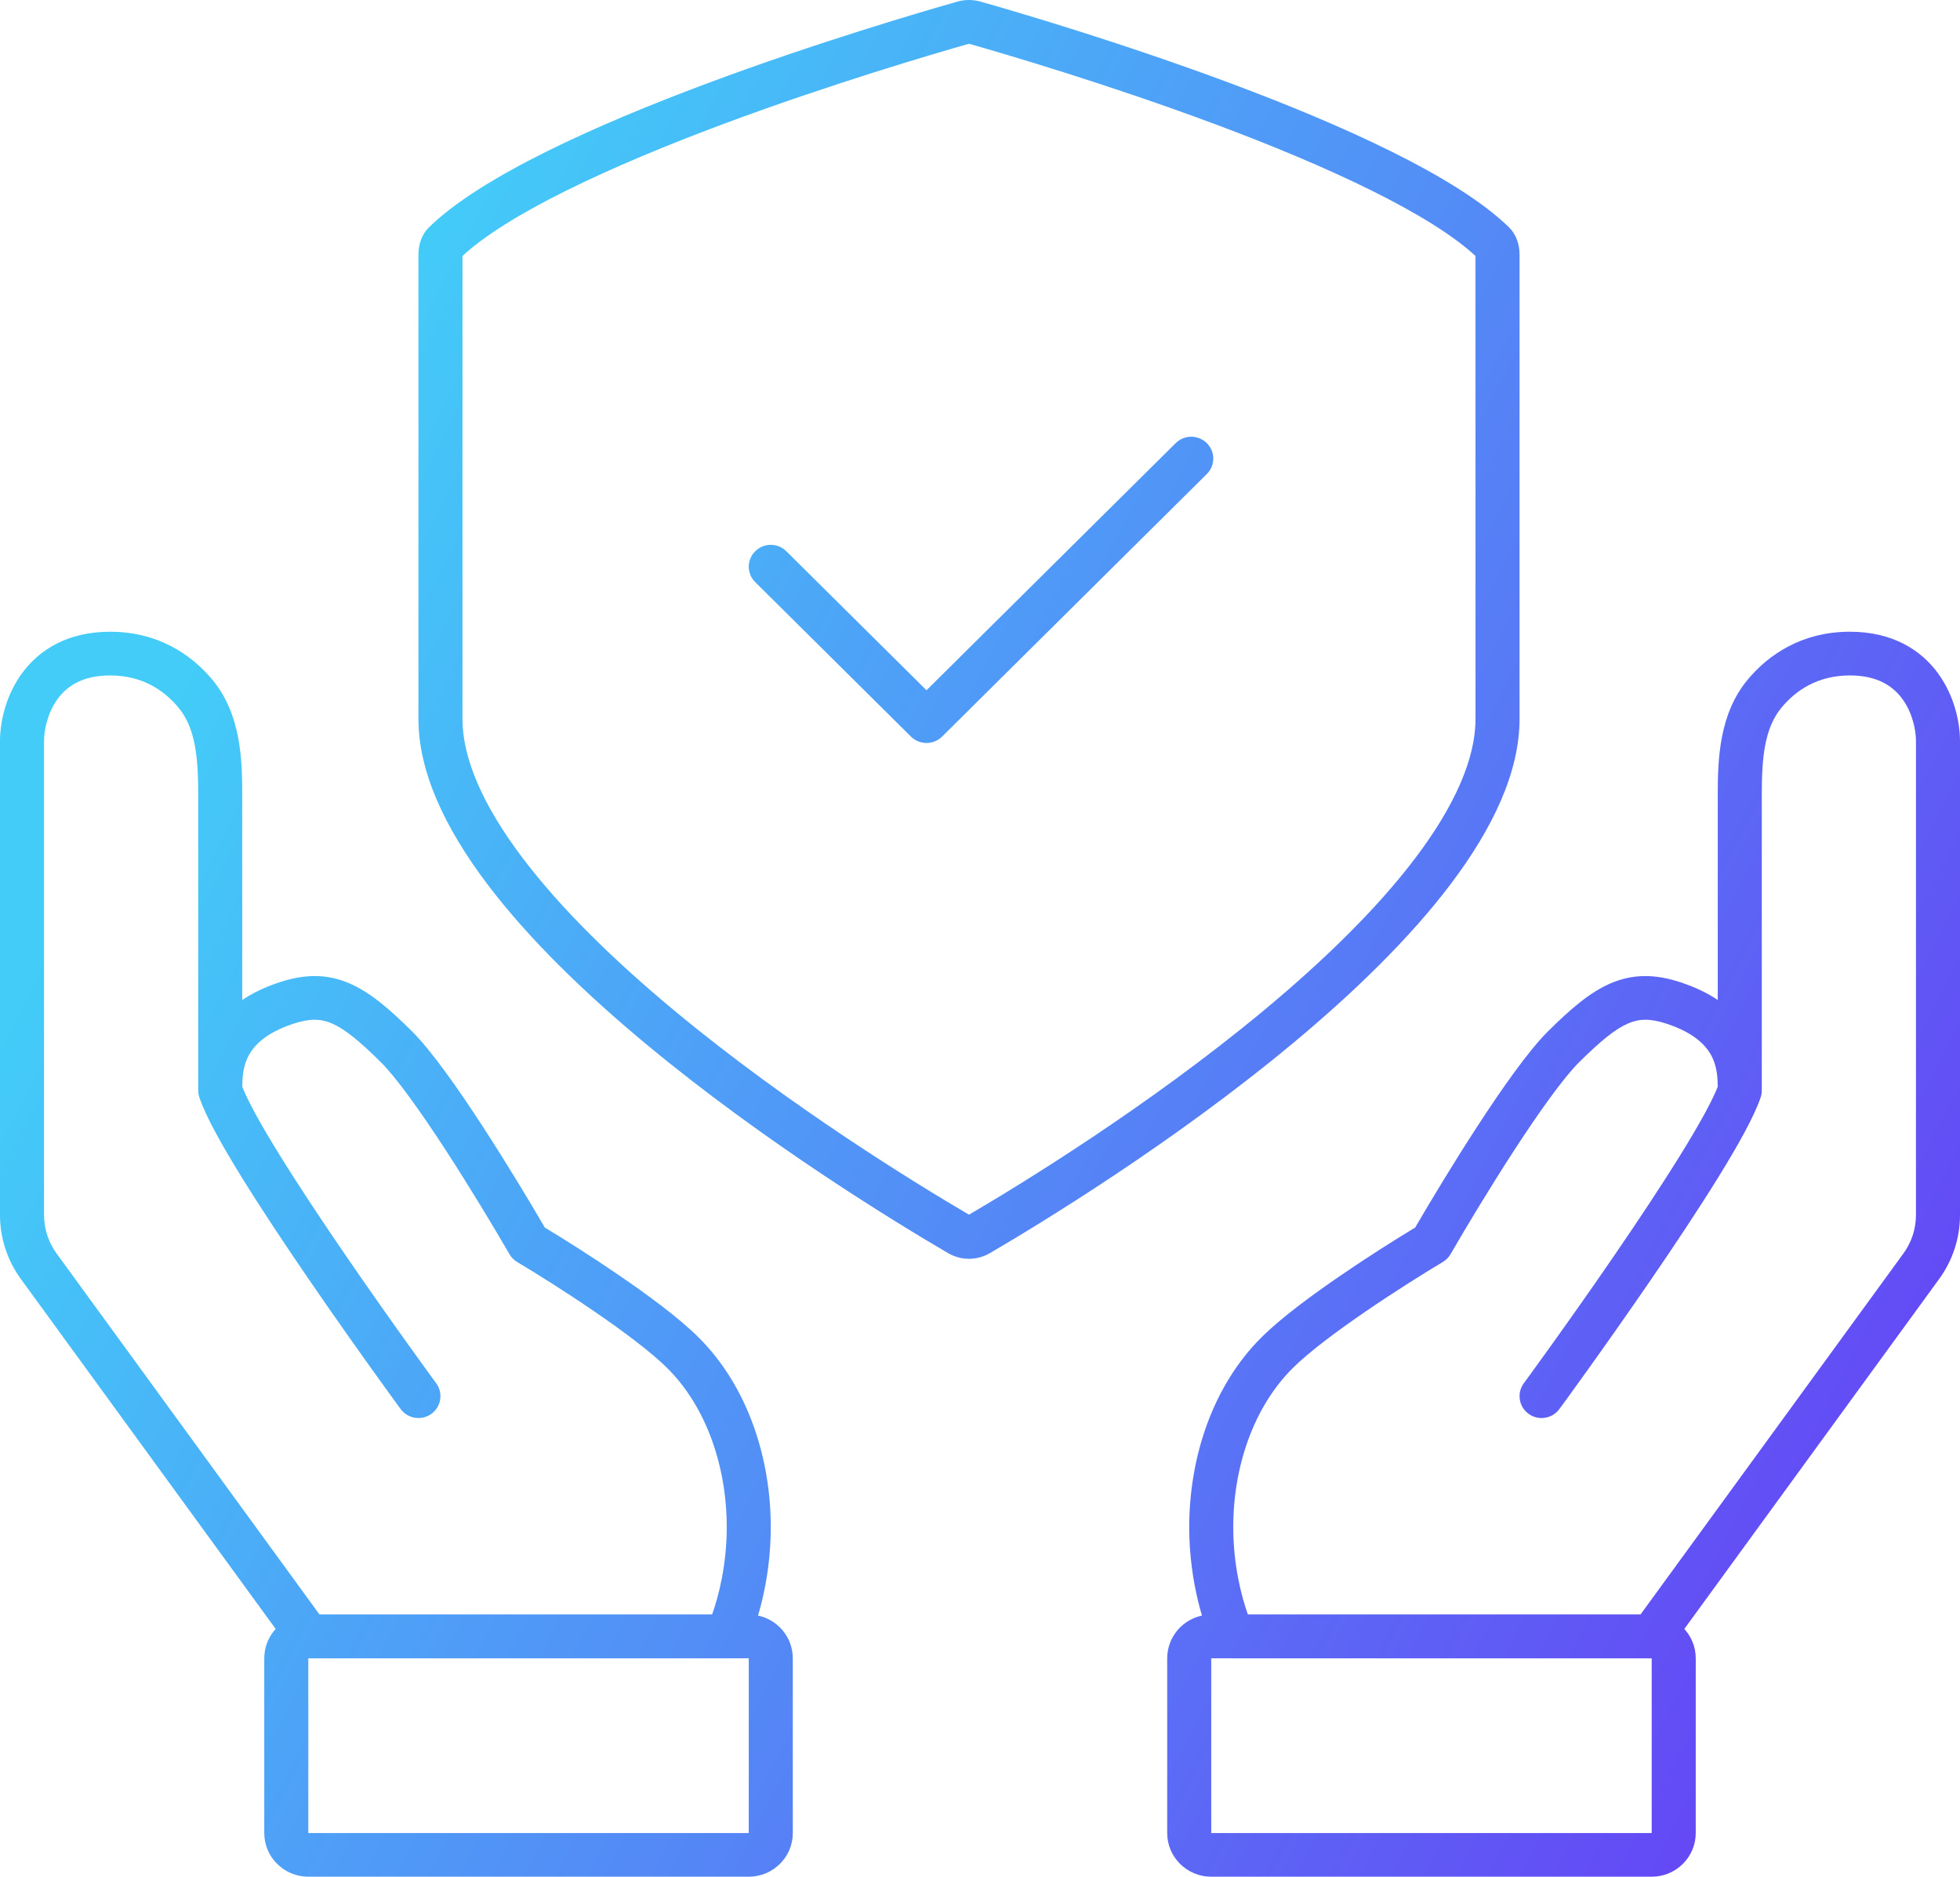 <svg width="47" height="45" viewBox="0 0 47 45" fill="none" xmlns="http://www.w3.org/2000/svg">
<path fill-rule="evenodd" clip-rule="evenodd" d="M39.607 39.763H29.045V43.953H39.607V39.763ZM29.045 38.715C28.462 38.715 27.989 39.184 27.989 39.763V43.953C27.989 44.531 28.462 45 29.045 45H39.607C40.19 45 40.663 44.531 40.663 43.953V39.763C40.663 39.184 40.19 38.715 39.607 38.715H29.045Z" fill="url(#paint0_linear_733_9243)"/>
<path fill-rule="evenodd" clip-rule="evenodd" d="M41.907 16.299C42.413 15.69 43.216 15.148 44.36 15.148C45.377 15.148 46.063 15.58 46.478 16.152C46.873 16.696 47 17.334 47 17.767V29.135C47 29.685 46.825 30.222 46.5 30.668L40.035 39.546C39.936 39.682 39.776 39.763 39.607 39.763H29.573C29.373 39.763 29.19 39.651 29.101 39.473C28.889 39.054 28.517 37.962 28.517 36.621C28.517 34.946 29.078 33.228 30.256 32.061C30.715 31.605 31.454 31.058 32.165 30.573C32.823 30.122 33.485 29.706 33.936 29.434C34.295 28.815 34.846 27.901 35.413 27.028C36.007 26.114 36.652 25.194 37.121 24.729C37.649 24.205 38.121 23.793 38.626 23.577C39.173 23.343 39.707 23.358 40.302 23.555C40.654 23.671 40.948 23.814 41.191 23.978V19.056C41.191 18.219 41.222 17.122 41.907 16.299ZM42.247 26.095V19.056C42.247 18.181 42.308 17.462 42.722 16.965C43.071 16.546 43.593 16.196 44.36 16.196C45.032 16.196 45.402 16.462 45.621 16.764C45.859 17.092 45.944 17.502 45.944 17.767V29.135C45.944 29.465 45.839 29.787 45.644 30.055L39.337 38.715H29.925C29.77 38.286 29.573 37.525 29.573 36.621C29.573 35.153 30.068 33.728 31.003 32.801C31.388 32.419 32.057 31.918 32.764 31.435C33.462 30.958 34.166 30.518 34.597 30.261C34.675 30.215 34.739 30.15 34.784 30.072C35.133 29.468 35.709 28.507 36.301 27.595C36.904 26.667 37.492 25.842 37.868 25.469C38.396 24.946 38.743 24.668 39.044 24.539C39.302 24.429 39.561 24.414 39.968 24.548C40.65 24.774 40.923 25.085 41.049 25.333C41.17 25.573 41.188 25.82 41.191 26.057C41.059 26.397 40.744 26.969 40.303 27.681C39.839 28.432 39.267 29.292 38.708 30.107C38.15 30.922 37.607 31.688 37.204 32.25C37.003 32.532 36.836 32.762 36.72 32.922C36.662 33.002 36.617 33.064 36.586 33.106L36.54 33.169L36.539 33.17C36.368 33.404 36.42 33.732 36.656 33.902C36.892 34.072 37.222 34.02 37.393 33.786L36.966 33.478C37.393 33.786 37.393 33.786 37.393 33.786L37.442 33.72C37.473 33.677 37.519 33.614 37.578 33.534C37.695 33.372 37.862 33.14 38.065 32.857C38.471 32.29 39.018 31.518 39.581 30.696C40.145 29.875 40.727 29 41.204 28.229C41.67 27.475 42.066 26.771 42.22 26.312C42.238 26.259 42.247 26.203 42.247 26.146L42.247 26.13C42.247 26.119 42.247 26.107 42.247 26.095Z" fill="url(#paint1_linear_733_9243)"/>
<path fill-rule="evenodd" clip-rule="evenodd" d="M7.393 39.763H17.955V43.953H7.393V39.763ZM17.955 38.715C18.538 38.715 19.011 39.184 19.011 39.763V43.953C19.011 44.531 18.538 45 17.955 45H7.393C6.81 45 6.337 44.531 6.337 43.953V39.763C6.337 39.184 6.81 38.715 7.393 38.715H17.955Z" fill="url(#paint2_linear_733_9243)"/>
<path fill-rule="evenodd" clip-rule="evenodd" d="M5.093 16.299C4.586 15.69 3.784 15.148 2.64 15.148C1.623 15.148 0.937 15.58 0.522 16.152C0.127 16.696 0 17.334 0 17.767V29.135C0 29.685 0.175 30.222 0.5 30.668L6.965 39.546C7.064 39.682 7.224 39.763 7.393 39.763H17.427C17.627 39.763 17.81 39.651 17.899 39.473C18.111 39.054 18.483 37.962 18.483 36.621C18.483 34.946 17.922 33.228 16.744 32.061C16.285 31.605 15.546 31.058 14.835 30.573C14.177 30.122 13.515 29.706 13.064 29.434C12.704 28.815 12.154 27.901 11.587 27.028C10.993 26.114 10.348 25.194 9.879 24.729C9.351 24.205 8.879 23.793 8.374 23.577C7.827 23.343 7.293 23.358 6.698 23.555C6.346 23.671 6.052 23.814 5.809 23.978V19.056C5.809 18.219 5.778 17.122 5.093 16.299ZM4.753 26.095V19.056C4.753 18.181 4.692 17.462 4.278 16.965C3.929 16.546 3.407 16.196 2.64 16.196C1.968 16.196 1.598 16.462 1.379 16.764C1.141 17.092 1.056 17.502 1.056 17.767V29.135C1.056 29.465 1.161 29.787 1.356 30.055L7.663 38.715H17.075C17.23 38.286 17.427 37.525 17.427 36.621C17.427 35.153 16.932 33.728 15.997 32.801C15.612 32.419 14.943 31.918 14.236 31.435C13.538 30.958 12.834 30.518 12.402 30.261C12.325 30.215 12.261 30.15 12.216 30.072C11.867 29.468 11.291 28.507 10.699 27.595C10.096 26.667 9.508 25.842 9.132 25.469C8.604 24.946 8.257 24.668 7.956 24.539C7.698 24.429 7.439 24.414 7.032 24.548C6.35 24.774 6.077 25.085 5.951 25.333C5.83 25.573 5.812 25.82 5.809 26.057C5.941 26.397 6.256 26.969 6.697 27.681C7.161 28.432 7.733 29.292 8.292 30.107C8.851 30.922 9.393 31.688 9.796 32.25C9.997 32.532 10.164 32.762 10.28 32.922C10.338 33.002 10.383 33.064 10.414 33.106L10.46 33.169L10.461 33.17C10.632 33.404 10.58 33.732 10.344 33.902C10.108 34.072 9.778 34.02 9.607 33.786L10.034 33.478C9.607 33.786 9.607 33.786 9.607 33.786L9.558 33.72C9.527 33.677 9.481 33.614 9.423 33.534C9.305 33.372 9.138 33.14 8.935 32.857C8.529 32.29 7.982 31.518 7.419 30.696C6.855 29.875 6.273 29 5.796 28.229C5.33 27.475 4.934 26.771 4.78 26.312C4.762 26.259 4.753 26.203 4.753 26.146L4.753 26.13C4.753 26.119 4.753 26.107 4.753 26.095Z" fill="url(#paint3_linear_733_9243)"/>
<path fill-rule="evenodd" clip-rule="evenodd" d="M33.949 20.561C34.897 19.304 35.382 18.18 35.382 17.243V6.138C34.868 5.66 34.01 5.125 32.902 4.575C31.771 4.013 30.459 3.471 29.154 2.984C26.559 2.015 24.062 1.284 23.236 1.049C22.41 1.284 19.913 2.015 17.317 2.984C16.013 3.471 14.701 4.013 13.57 4.575C12.461 5.125 11.604 5.66 11.09 6.138L11.09 17.243C11.09 18.18 11.575 19.304 12.523 20.561C13.456 21.799 14.748 23.049 16.152 24.217C18.934 26.531 22.022 28.415 23.236 29.126C24.45 28.415 27.537 26.531 30.319 24.217C31.723 23.049 33.016 21.799 33.949 20.561ZM23.742 30.045C26.163 28.63 36.438 22.326 36.438 17.243V6.1C36.438 5.856 36.356 5.616 36.18 5.445C33.672 3.008 25.167 0.508 23.515 0.039C23.332 -0.013 23.14 -0.013 22.957 0.039C21.305 0.508 12.8 3.008 10.292 5.445C10.116 5.616 10.034 5.855 10.034 6.1L10.034 17.243C10.034 22.326 20.309 28.63 22.73 30.045C23.046 30.23 23.426 30.23 23.742 30.045Z" fill="url(#paint4_linear_733_9243)"/>
<path fill-rule="evenodd" clip-rule="evenodd" d="M28.939 10.626C29.145 10.83 29.145 11.162 28.939 11.366L22.591 17.662C22.384 17.866 22.05 17.866 21.844 17.662L18.11 13.959C17.903 13.754 17.903 13.422 18.11 13.218C18.316 13.013 18.65 13.013 18.856 13.218L22.217 16.551L28.192 10.626C28.398 10.421 28.732 10.421 28.939 10.626Z" fill="url(#paint5_linear_733_9243)"/>
<defs>
<linearGradient id="paint0_linear_733_9243" x1="4.308" y1="15.963" x2="52.031" y2="40.52" gradientUnits="userSpaceOnUse">
<stop offset="0.004" stop-color="#43CCF8"/>
<stop offset="1" stop-color="#6A30F4"/>
</linearGradient>
<linearGradient id="paint1_linear_733_9243" x1="4.308" y1="15.963" x2="52.031" y2="40.52" gradientUnits="userSpaceOnUse">
<stop offset="0.004" stop-color="#43CCF8"/>
<stop offset="1" stop-color="#6A30F4"/>
</linearGradient>
<linearGradient id="paint2_linear_733_9243" x1="4.308" y1="15.963" x2="52.031" y2="40.52" gradientUnits="userSpaceOnUse">
<stop offset="0.004" stop-color="#43CCF8"/>
<stop offset="1" stop-color="#6A30F4"/>
</linearGradient>
<linearGradient id="paint3_linear_733_9243" x1="4.308" y1="15.963" x2="52.031" y2="40.52" gradientUnits="userSpaceOnUse">
<stop offset="0.004" stop-color="#43CCF8"/>
<stop offset="1" stop-color="#6A30F4"/>
</linearGradient>
<linearGradient id="paint4_linear_733_9243" x1="4.308" y1="15.963" x2="52.031" y2="40.52" gradientUnits="userSpaceOnUse">
<stop offset="0.004" stop-color="#43CCF8"/>
<stop offset="1" stop-color="#6A30F4"/>
</linearGradient>
<linearGradient id="paint5_linear_733_9243" x1="4.308" y1="15.963" x2="52.031" y2="40.52" gradientUnits="userSpaceOnUse">
<stop offset="0.004" stop-color="#43CCF8"/>
<stop offset="1" stop-color="#6A30F4"/>
</linearGradient>
</defs>
</svg>
